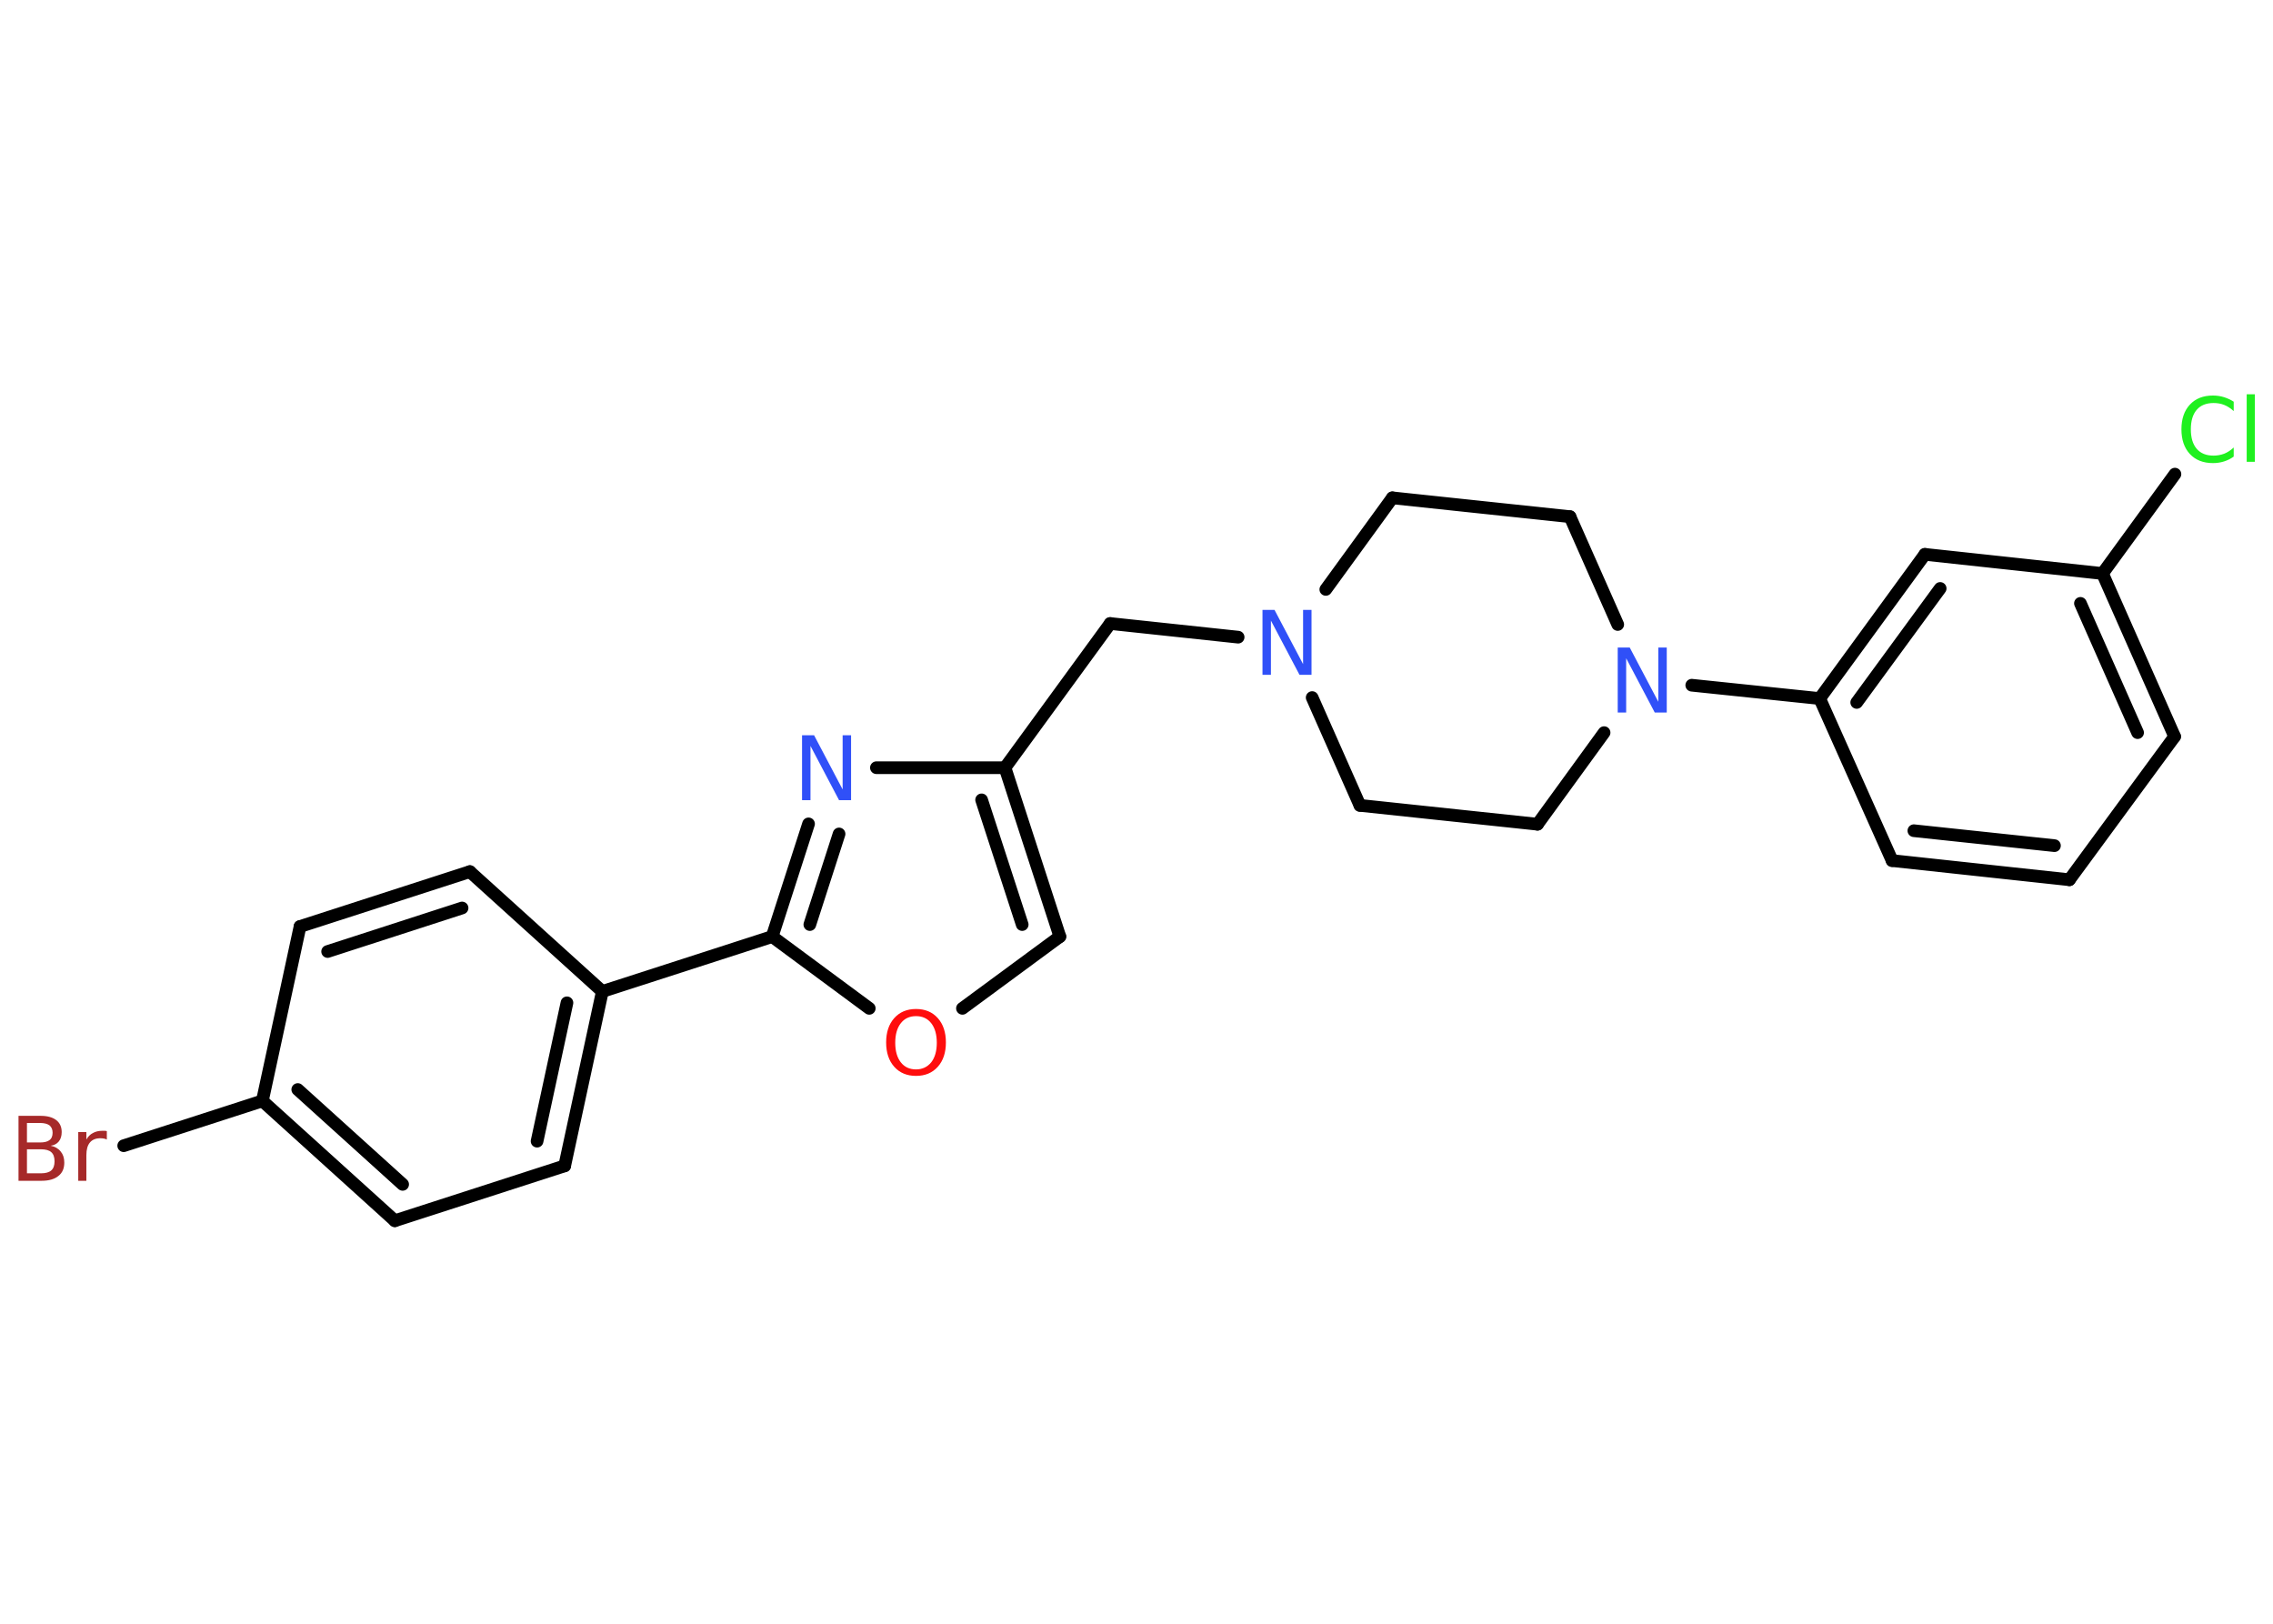 <?xml version='1.0' encoding='UTF-8'?>
<!DOCTYPE svg PUBLIC "-//W3C//DTD SVG 1.1//EN" "http://www.w3.org/Graphics/SVG/1.1/DTD/svg11.dtd">
<svg version='1.2' xmlns='http://www.w3.org/2000/svg' xmlns:xlink='http://www.w3.org/1999/xlink' width='70.0mm' height='50.0mm' viewBox='0 0 70.0 50.0'>
  <desc>Generated by the Chemistry Development Kit (http://github.com/cdk)</desc>
  <g stroke-linecap='round' stroke-linejoin='round' stroke='#000000' stroke-width='.39' fill='#3050F8'>
    <rect x='.0' y='.0' width='70.0' height='50.0' fill='#FFFFFF' stroke='none'/>
    <g id='mol1' class='mol'>
      <line id='mol1bnd1' class='bond' x1='66.98' y1='14.6' x2='64.75' y2='17.66'/>
      <g id='mol1bnd2' class='bond'>
        <line x1='66.97' y1='22.68' x2='64.75' y2='17.66'/>
        <line x1='65.83' y1='22.56' x2='64.07' y2='18.58'/>
      </g>
      <line id='mol1bnd3' class='bond' x1='66.97' y1='22.68' x2='63.73' y2='27.09'/>
      <g id='mol1bnd4' class='bond'>
        <line x1='58.27' y1='26.5' x2='63.73' y2='27.09'/>
        <line x1='58.94' y1='25.58' x2='63.27' y2='26.04'/>
      </g>
      <line id='mol1bnd5' class='bond' x1='58.27' y1='26.5' x2='56.04' y2='21.51'/>
      <line id='mol1bnd6' class='bond' x1='56.04' y1='21.51' x2='52.1' y2='21.1'/>
      <line id='mol1bnd7' class='bond' x1='49.82' y1='19.23' x2='48.35' y2='15.91'/>
      <line id='mol1bnd8' class='bond' x1='48.35' y1='15.91' x2='42.88' y2='15.33'/>
      <line id='mol1bnd9' class='bond' x1='42.88' y1='15.33' x2='40.83' y2='18.15'/>
      <line id='mol1bnd10' class='bond' x1='38.13' y1='19.62' x2='34.19' y2='19.2'/>
      <line id='mol1bnd11' class='bond' x1='34.19' y1='19.2' x2='30.95' y2='23.64'/>
      <g id='mol1bnd12' class='bond'>
        <line x1='32.64' y1='28.84' x2='30.95' y2='23.64'/>
        <line x1='31.48' y1='28.47' x2='30.23' y2='24.63'/>
      </g>
      <line id='mol1bnd13' class='bond' x1='32.64' y1='28.84' x2='29.64' y2='31.05'/>
      <line id='mol1bnd14' class='bond' x1='26.77' y1='31.05' x2='23.78' y2='28.84'/>
      <line id='mol1bnd15' class='bond' x1='23.78' y1='28.84' x2='18.55' y2='30.53'/>
      <g id='mol1bnd16' class='bond'>
        <line x1='17.39' y1='35.9' x2='18.55' y2='30.53'/>
        <line x1='16.54' y1='35.14' x2='17.46' y2='30.88'/>
      </g>
      <line id='mol1bnd17' class='bond' x1='17.39' y1='35.9' x2='12.16' y2='37.59'/>
      <g id='mol1bnd18' class='bond'>
        <line x1='8.08' y1='33.9' x2='12.16' y2='37.59'/>
        <line x1='9.17' y1='33.55' x2='12.4' y2='36.47'/>
      </g>
      <line id='mol1bnd19' class='bond' x1='8.08' y1='33.9' x2='3.81' y2='35.28'/>
      <line id='mol1bnd20' class='bond' x1='8.08' y1='33.9' x2='9.24' y2='28.53'/>
      <g id='mol1bnd21' class='bond'>
        <line x1='14.47' y1='26.84' x2='9.24' y2='28.53'/>
        <line x1='14.23' y1='27.96' x2='10.09' y2='29.3'/>
      </g>
      <line id='mol1bnd22' class='bond' x1='18.55' y1='30.53' x2='14.47' y2='26.84'/>
      <g id='mol1bnd23' class='bond'>
        <line x1='24.9' y1='25.37' x2='23.78' y2='28.84'/>
        <line x1='25.84' y1='25.68' x2='24.94' y2='28.47'/>
      </g>
      <line id='mol1bnd24' class='bond' x1='30.95' y1='23.64' x2='26.99' y2='23.64'/>
      <line id='mol1bnd25' class='bond' x1='40.41' y1='21.48' x2='41.88' y2='24.8'/>
      <line id='mol1bnd26' class='bond' x1='41.88' y1='24.8' x2='47.35' y2='25.38'/>
      <line id='mol1bnd27' class='bond' x1='49.4' y1='22.56' x2='47.35' y2='25.38'/>
      <g id='mol1bnd28' class='bond'>
        <line x1='59.28' y1='17.07' x2='56.04' y2='21.51'/>
        <line x1='59.75' y1='18.12' x2='57.18' y2='21.63'/>
      </g>
      <line id='mol1bnd29' class='bond' x1='64.75' y1='17.66' x2='59.28' y2='17.07'/>
      <path id='mol1atm1' class='atom' d='M68.79 12.37v.29q-.14 -.13 -.29 -.19q-.15 -.06 -.33 -.06q-.34 .0 -.52 .21q-.18 .21 -.18 .6q.0 .39 .18 .6q.18 .21 .52 .21q.17 .0 .33 -.06q.15 -.06 .29 -.19v.28q-.14 .1 -.3 .15q-.16 .05 -.34 .05q-.45 .0 -.71 -.28q-.26 -.28 -.26 -.76q.0 -.48 .26 -.76q.26 -.28 .71 -.28q.18 .0 .34 .05q.16 .05 .3 .14zM69.19 12.14h.25v2.08h-.25v-2.08z' stroke='none' fill='#1FF01F'/>
      <path id='mol1atm7' class='atom' d='M49.83 19.94h.36l.88 1.67v-1.67h.26v2.0h-.37l-.88 -1.67v1.67h-.26v-2.0z' stroke='none'/>
      <path id='mol1atm10' class='atom' d='M38.89 18.78h.36l.88 1.67v-1.67h.26v2.0h-.37l-.88 -1.67v1.67h-.26v-2.0z' stroke='none'/>
      <path id='mol1atm14' class='atom' d='M28.21 31.29q-.3 .0 -.47 .22q-.17 .22 -.17 .6q.0 .38 .17 .6q.17 .22 .47 .22q.29 .0 .47 -.22q.17 -.22 .17 -.6q.0 -.38 -.17 -.6q-.17 -.22 -.47 -.22zM28.21 31.07q.42 .0 .67 .28q.25 .28 .25 .75q.0 .47 -.25 .75q-.25 .28 -.67 .28q-.42 .0 -.67 -.28q-.25 -.28 -.25 -.75q.0 -.47 .25 -.75q.25 -.28 .67 -.28z' stroke='none' fill='#FF0D0D'/>
      <path id='mol1atm20' class='atom' d='M.83 35.4v.73h.43q.22 .0 .32 -.09q.1 -.09 .1 -.28q.0 -.19 -.1 -.28q-.1 -.09 -.32 -.09h-.43zM.83 34.58v.6h.4q.2 .0 .29 -.07q.1 -.07 .1 -.23q.0 -.15 -.1 -.23q-.1 -.07 -.29 -.07h-.4zM.56 34.36h.69q.31 .0 .48 .13q.17 .13 .17 .37q.0 .18 -.09 .29q-.09 .11 -.25 .13q.2 .04 .31 .18q.11 .13 .11 .34q.0 .27 -.18 .41q-.18 .15 -.52 .15h-.71v-2.0zM3.29 35.09q-.04 -.02 -.09 -.03q-.05 -.01 -.11 -.01q-.21 .0 -.32 .13q-.11 .13 -.11 .39v.79h-.25v-1.5h.25v.23q.08 -.14 .2 -.2q.12 -.07 .3 -.07q.03 .0 .06 .0q.03 .0 .07 .01v.25z' stroke='none' fill='#A62929'/>
      <path id='mol1atm23' class='atom' d='M24.71 22.64h.36l.88 1.67v-1.67h.26v2.0h-.37l-.88 -1.67v1.67h-.26v-2.0z' stroke='none'/>
    </g>
  </g>
</svg>
